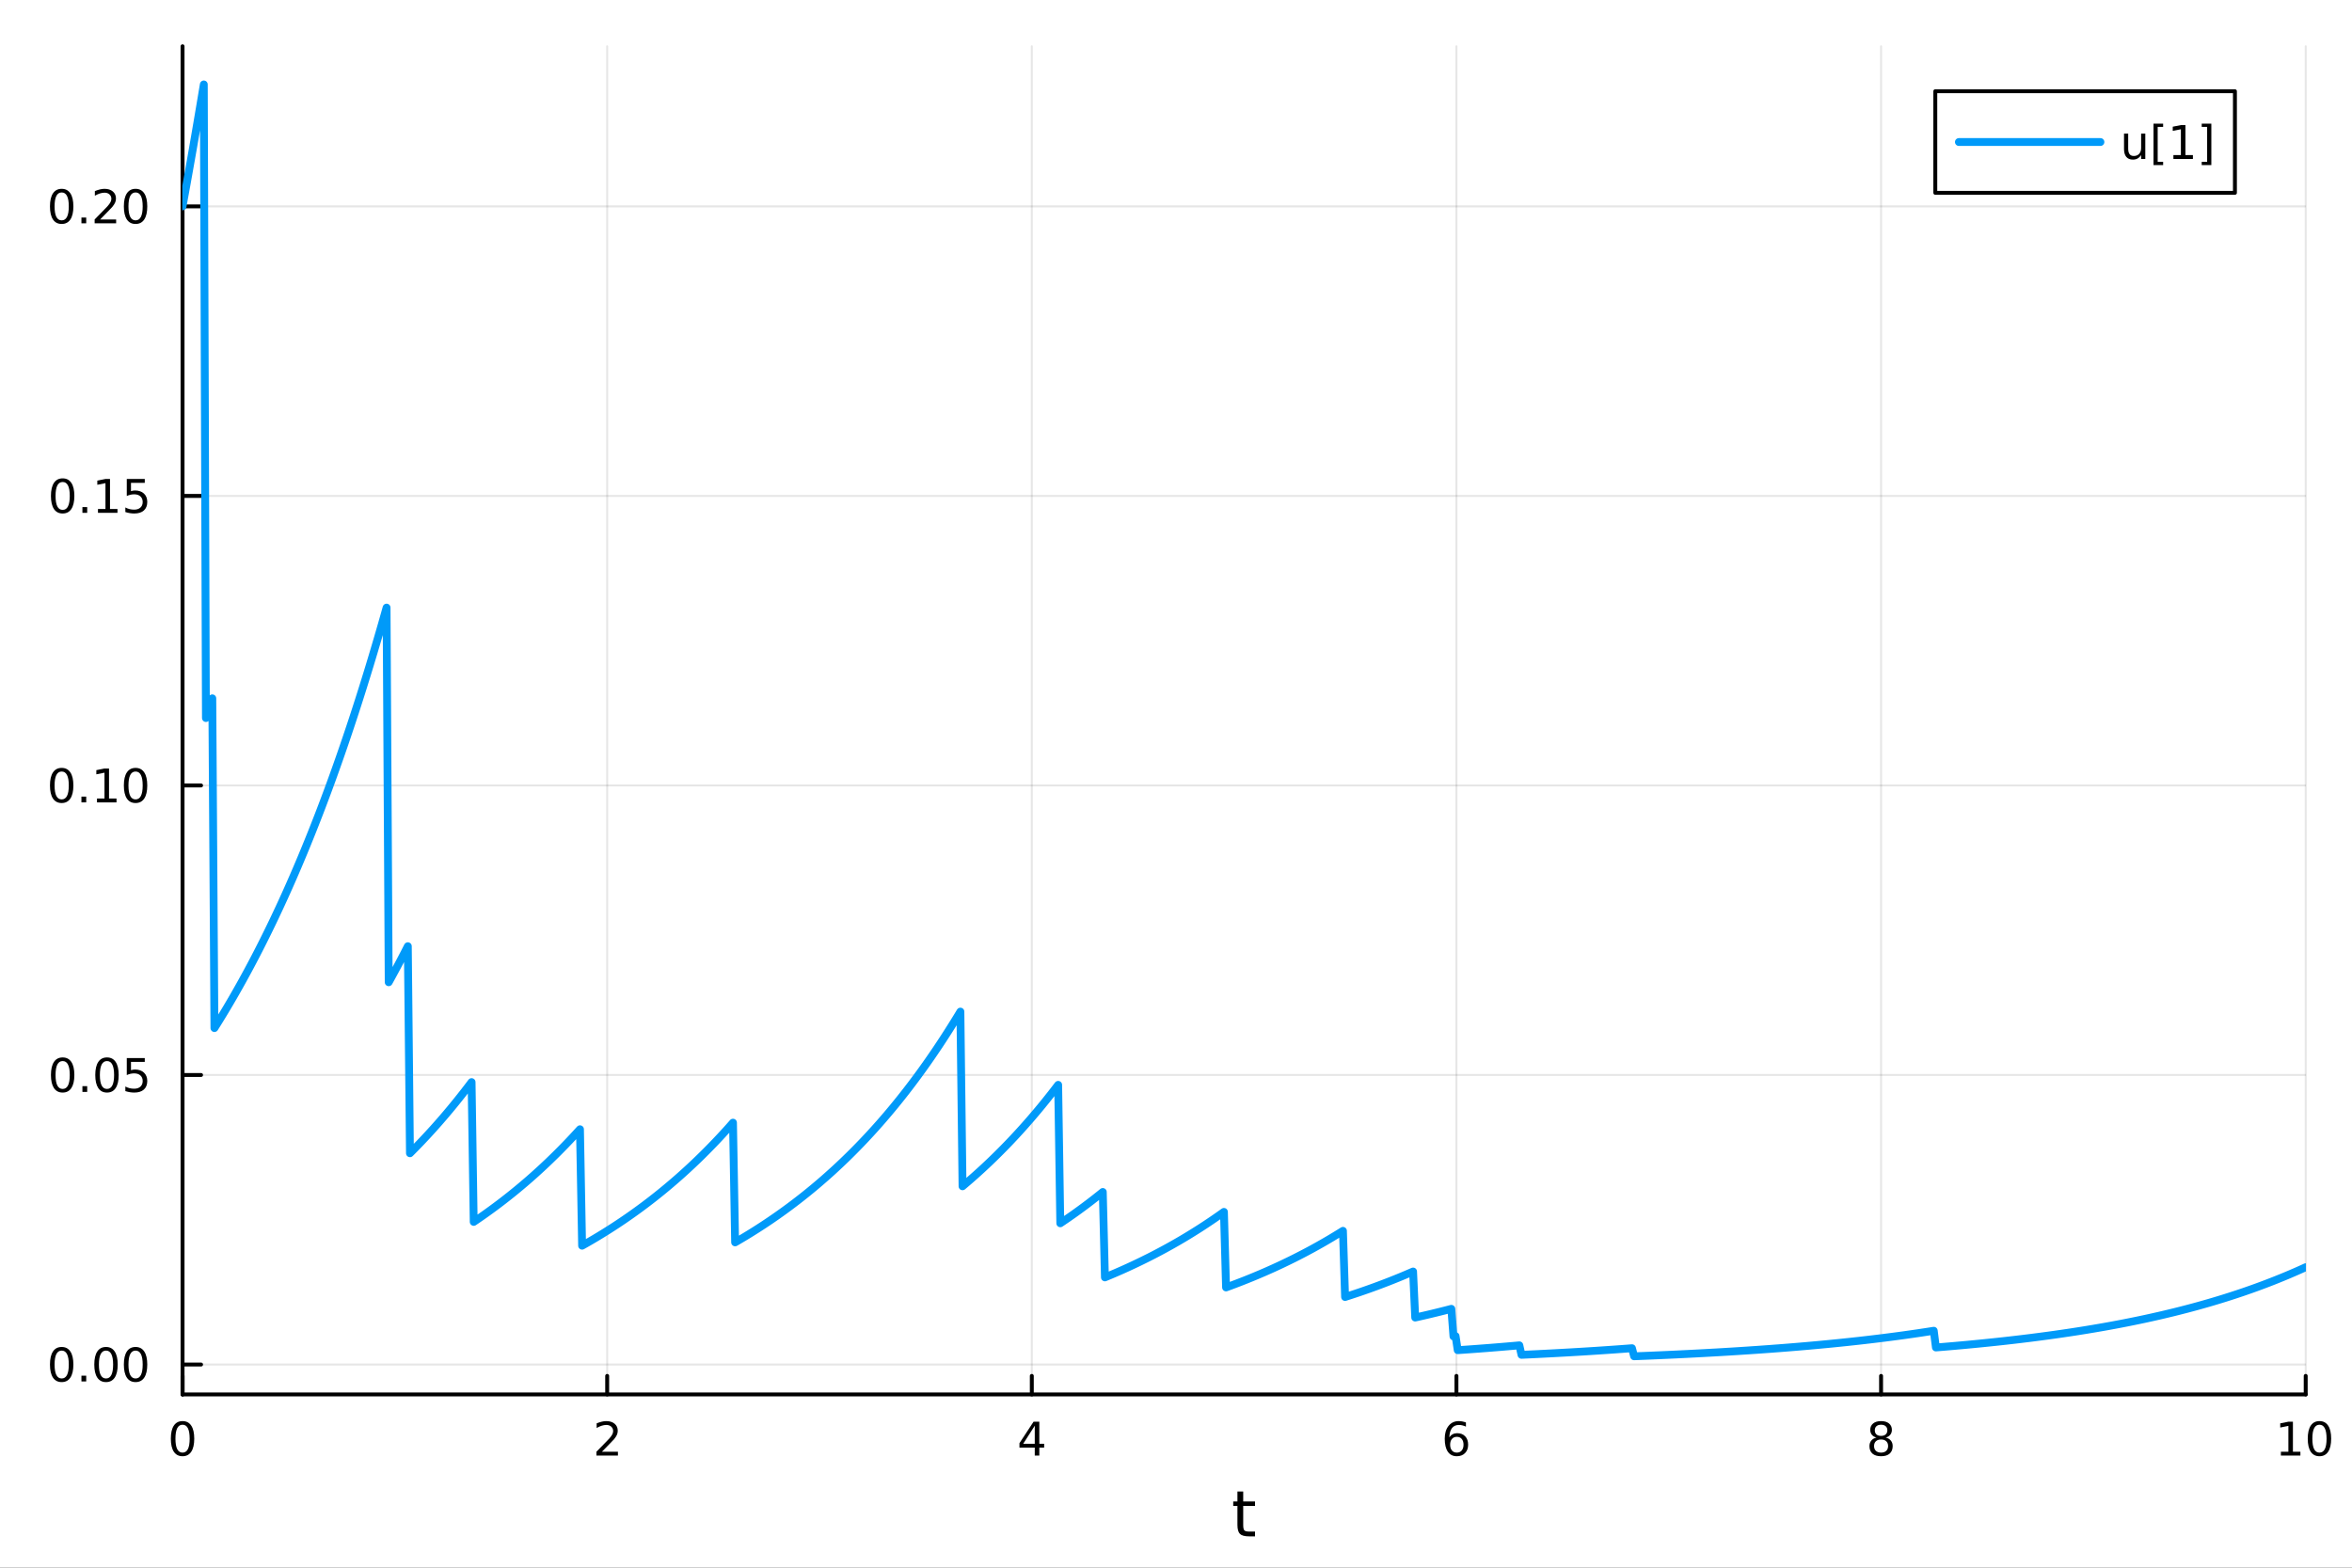 <?xml version="1.0" encoding="utf-8"?>
<svg xmlns="http://www.w3.org/2000/svg" xmlns:xlink="http://www.w3.org/1999/xlink" width="600" height="400" viewBox="0 0 2400 1600">
<rect x="0" y="0" width="2400" height="1600" fill="#333333" stroke="none"/>
<defs>
  <clipPath id="clip230">
    <rect x="0" y="0" width="2400" height="1600"/>
  </clipPath>
</defs>
<path clip-path="url(#clip230)" d="M0 1600 L2400 1600 L2400 0 L0 0  Z" fill="#ffffff" fill-rule="evenodd" fill-opacity="1"/>
<defs>
  <clipPath id="clip231">
    <rect x="480" y="0" width="1681" height="1600"/>
  </clipPath>
</defs>
<path clip-path="url(#clip230)" d="M186.274 1423.18 L2352.76 1423.18 L2352.76 47.244 L186.274 47.244  Z" fill="#ffffff" fill-rule="evenodd" fill-opacity="1"/>
<defs>
  <clipPath id="clip232">
    <rect x="186" y="47" width="2167" height="1377"/>
  </clipPath>
</defs>
<polyline clip-path="url(#clip232)" style="stroke:#000000; stroke-linecap:round; stroke-linejoin:round; stroke-width:2; stroke-opacity:0.1; fill:none" points="186.274,1423.18 186.274,47.244 "/>
<polyline clip-path="url(#clip232)" style="stroke:#000000; stroke-linecap:round; stroke-linejoin:round; stroke-width:2; stroke-opacity:0.1; fill:none" points="619.57,1423.18 619.57,47.244 "/>
<polyline clip-path="url(#clip232)" style="stroke:#000000; stroke-linecap:round; stroke-linejoin:round; stroke-width:2; stroke-opacity:0.1; fill:none" points="1052.87,1423.18 1052.87,47.244 "/>
<polyline clip-path="url(#clip232)" style="stroke:#000000; stroke-linecap:round; stroke-linejoin:round; stroke-width:2; stroke-opacity:0.1; fill:none" points="1486.16,1423.18 1486.16,47.244 "/>
<polyline clip-path="url(#clip232)" style="stroke:#000000; stroke-linecap:round; stroke-linejoin:round; stroke-width:2; stroke-opacity:0.1; fill:none" points="1919.46,1423.18 1919.46,47.244 "/>
<polyline clip-path="url(#clip232)" style="stroke:#000000; stroke-linecap:round; stroke-linejoin:round; stroke-width:2; stroke-opacity:0.1; fill:none" points="2352.76,1423.18 2352.76,47.244 "/>
<polyline clip-path="url(#clip230)" style="stroke:#000000; stroke-linecap:round; stroke-linejoin:round; stroke-width:4; stroke-opacity:1; fill:none" points="186.274,1423.18 2352.76,1423.18 "/>
<polyline clip-path="url(#clip230)" style="stroke:#000000; stroke-linecap:round; stroke-linejoin:round; stroke-width:4; stroke-opacity:1; fill:none" points="186.274,1423.18 186.274,1404.28 "/>
<polyline clip-path="url(#clip230)" style="stroke:#000000; stroke-linecap:round; stroke-linejoin:round; stroke-width:4; stroke-opacity:1; fill:none" points="619.57,1423.18 619.57,1404.28 "/>
<polyline clip-path="url(#clip230)" style="stroke:#000000; stroke-linecap:round; stroke-linejoin:round; stroke-width:4; stroke-opacity:1; fill:none" points="1052.87,1423.18 1052.87,1404.28 "/>
<polyline clip-path="url(#clip230)" style="stroke:#000000; stroke-linecap:round; stroke-linejoin:round; stroke-width:4; stroke-opacity:1; fill:none" points="1486.16,1423.18 1486.16,1404.28 "/>
<polyline clip-path="url(#clip230)" style="stroke:#000000; stroke-linecap:round; stroke-linejoin:round; stroke-width:4; stroke-opacity:1; fill:none" points="1919.46,1423.18 1919.46,1404.28 "/>
<polyline clip-path="url(#clip230)" style="stroke:#000000; stroke-linecap:round; stroke-linejoin:round; stroke-width:4; stroke-opacity:1; fill:none" points="2352.76,1423.18 2352.76,1404.28 "/>
<path clip-path="url(#clip230)" d="M186.274 1454.1 Q182.663 1454.1 180.834 1457.66 Q179.029 1461.2 179.029 1468.33 Q179.029 1475.44 180.834 1479.01 Q182.663 1482.55 186.274 1482.55 Q189.908 1482.55 191.714 1479.01 Q193.542 1475.44 193.542 1468.33 Q193.542 1461.2 191.714 1457.66 Q189.908 1454.1 186.274 1454.1 M186.274 1450.39 Q192.084 1450.39 195.14 1455 Q198.218 1459.58 198.218 1468.33 Q198.218 1477.06 195.14 1481.67 Q192.084 1486.25 186.274 1486.25 Q180.464 1486.25 177.385 1481.67 Q174.33 1477.06 174.33 1468.33 Q174.33 1459.58 177.385 1455 Q180.464 1450.39 186.274 1450.39 Z" fill="#000000" fill-rule="nonzero" fill-opacity="1" /><path clip-path="url(#clip230)" d="M614.223 1481.64 L630.543 1481.64 L630.543 1485.58 L608.598 1485.58 L608.598 1481.64 Q611.26 1478.89 615.844 1474.26 Q620.45 1469.61 621.631 1468.27 Q623.876 1465.74 624.756 1464.01 Q625.658 1462.25 625.658 1460.56 Q625.658 1457.8 623.714 1456.07 Q621.793 1454.33 618.691 1454.33 Q616.492 1454.33 614.038 1455.09 Q611.607 1455.86 608.83 1457.41 L608.83 1452.69 Q611.654 1451.55 614.107 1450.97 Q616.561 1450.39 618.598 1450.39 Q623.969 1450.39 627.163 1453.08 Q630.357 1455.77 630.357 1460.26 Q630.357 1462.39 629.547 1464.31 Q628.76 1466.2 626.654 1468.8 Q626.075 1469.47 622.973 1472.69 Q619.871 1475.88 614.223 1481.64 Z" fill="#000000" fill-rule="nonzero" fill-opacity="1" /><path clip-path="url(#clip230)" d="M1055.88 1455.09 L1044.07 1473.54 L1055.88 1473.54 L1055.88 1455.09 M1054.65 1451.02 L1060.53 1451.02 L1060.53 1473.54 L1065.46 1473.54 L1065.46 1477.43 L1060.53 1477.43 L1060.53 1485.58 L1055.88 1485.58 L1055.88 1477.43 L1040.27 1477.43 L1040.27 1472.92 L1054.65 1451.02 Z" fill="#000000" fill-rule="nonzero" fill-opacity="1" /><path clip-path="url(#clip230)" d="M1486.57 1466.44 Q1483.42 1466.44 1481.57 1468.59 Q1479.74 1470.74 1479.74 1474.49 Q1479.74 1478.22 1481.57 1480.39 Q1483.42 1482.55 1486.57 1482.55 Q1489.72 1482.55 1491.55 1480.39 Q1493.4 1478.22 1493.4 1474.49 Q1493.4 1470.74 1491.55 1468.59 Q1489.72 1466.44 1486.57 1466.44 M1495.85 1451.78 L1495.85 1456.04 Q1494.09 1455.21 1492.29 1454.77 Q1490.5 1454.33 1488.74 1454.33 Q1484.11 1454.33 1481.66 1457.45 Q1479.23 1460.58 1478.88 1466.9 Q1480.25 1464.89 1482.31 1463.82 Q1484.37 1462.73 1486.85 1462.73 Q1492.05 1462.73 1495.06 1465.9 Q1498.1 1469.05 1498.1 1474.49 Q1498.1 1479.82 1494.95 1483.03 Q1491.8 1486.25 1486.57 1486.25 Q1480.57 1486.25 1477.4 1481.67 Q1474.23 1477.06 1474.23 1468.33 Q1474.23 1460.14 1478.12 1455.28 Q1482.01 1450.39 1488.56 1450.39 Q1490.32 1450.39 1492.1 1450.74 Q1493.91 1451.09 1495.85 1451.78 Z" fill="#000000" fill-rule="nonzero" fill-opacity="1" /><path clip-path="url(#clip230)" d="M1919.46 1469.17 Q1916.13 1469.17 1914.2 1470.95 Q1912.31 1472.73 1912.31 1475.86 Q1912.31 1478.98 1914.2 1480.77 Q1916.13 1482.55 1919.46 1482.55 Q1922.79 1482.55 1924.71 1480.77 Q1926.64 1478.96 1926.64 1475.86 Q1926.64 1472.73 1924.71 1470.95 Q1922.82 1469.17 1919.46 1469.17 M1914.78 1467.18 Q1911.77 1466.44 1910.08 1464.38 Q1908.42 1462.32 1908.42 1459.35 Q1908.42 1455.21 1911.36 1452.8 Q1914.32 1450.39 1919.46 1450.39 Q1924.62 1450.39 1927.56 1452.8 Q1930.5 1455.21 1930.5 1459.35 Q1930.5 1462.32 1928.81 1464.38 Q1927.14 1466.44 1924.16 1467.18 Q1927.54 1467.96 1929.41 1470.26 Q1931.31 1472.55 1931.31 1475.86 Q1931.31 1480.88 1928.23 1483.57 Q1925.18 1486.25 1919.46 1486.25 Q1913.74 1486.25 1910.66 1483.57 Q1907.61 1480.88 1907.61 1475.86 Q1907.61 1472.55 1909.51 1470.26 Q1911.4 1467.96 1914.78 1467.18 M1913.07 1459.79 Q1913.07 1462.48 1914.74 1463.98 Q1916.43 1465.49 1919.46 1465.49 Q1922.47 1465.49 1924.16 1463.98 Q1925.87 1462.48 1925.87 1459.79 Q1925.87 1457.11 1924.16 1455.6 Q1922.47 1454.1 1919.46 1454.1 Q1916.43 1454.1 1914.74 1455.6 Q1913.07 1457.11 1913.07 1459.79 Z" fill="#000000" fill-rule="nonzero" fill-opacity="1" /><path clip-path="url(#clip230)" d="M2327.44 1481.64 L2335.08 1481.64 L2335.08 1455.28 L2326.77 1456.95 L2326.77 1452.69 L2335.04 1451.02 L2339.71 1451.02 L2339.71 1481.64 L2347.35 1481.64 L2347.35 1485.58 L2327.44 1485.58 L2327.44 1481.64 Z" fill="#000000" fill-rule="nonzero" fill-opacity="1" /><path clip-path="url(#clip230)" d="M2366.8 1454.1 Q2363.18 1454.1 2361.36 1457.66 Q2359.55 1461.2 2359.55 1468.33 Q2359.55 1475.44 2361.36 1479.01 Q2363.18 1482.55 2366.8 1482.55 Q2370.43 1482.55 2372.23 1479.01 Q2374.06 1475.44 2374.06 1468.33 Q2374.06 1461.2 2372.23 1457.66 Q2370.43 1454.1 2366.8 1454.1 M2366.8 1450.39 Q2372.61 1450.39 2375.66 1455 Q2378.74 1459.58 2378.74 1468.33 Q2378.74 1477.06 2375.66 1481.67 Q2372.61 1486.25 2366.8 1486.25 Q2360.99 1486.25 2357.91 1481.67 Q2354.85 1477.06 2354.85 1468.33 Q2354.85 1459.58 2357.91 1455 Q2360.99 1450.39 2366.8 1450.39 Z" fill="#000000" fill-rule="nonzero" fill-opacity="1" /><path clip-path="url(#clip230)" d="M1268.58 1522.27 L1268.58 1532.4 L1280.64 1532.4 L1280.64 1536.95 L1268.58 1536.95 L1268.58 1556.3 Q1268.58 1560.66 1269.75 1561.9 Q1270.96 1563.14 1274.62 1563.14 L1280.64 1563.14 L1280.64 1568.04 L1274.62 1568.04 Q1267.84 1568.04 1265.27 1565.53 Q1262.69 1562.98 1262.69 1556.3 L1262.69 1536.95 L1258.39 1536.95 L1258.39 1532.4 L1262.69 1532.4 L1262.69 1522.27 L1268.58 1522.27 Z" fill="#000000" fill-rule="nonzero" fill-opacity="1" /><polyline clip-path="url(#clip232)" style="stroke:#000000; stroke-linecap:round; stroke-linejoin:round; stroke-width:2; stroke-opacity:0.1; fill:none" points="186.274,1392.64 2352.76,1392.64 "/>
<polyline clip-path="url(#clip232)" style="stroke:#000000; stroke-linecap:round; stroke-linejoin:round; stroke-width:2; stroke-opacity:0.1; fill:none" points="186.274,1097.14 2352.76,1097.14 "/>
<polyline clip-path="url(#clip232)" style="stroke:#000000; stroke-linecap:round; stroke-linejoin:round; stroke-width:2; stroke-opacity:0.1; fill:none" points="186.274,801.634 2352.76,801.634 "/>
<polyline clip-path="url(#clip232)" style="stroke:#000000; stroke-linecap:round; stroke-linejoin:round; stroke-width:2; stroke-opacity:0.1; fill:none" points="186.274,506.132 2352.76,506.132 "/>
<polyline clip-path="url(#clip232)" style="stroke:#000000; stroke-linecap:round; stroke-linejoin:round; stroke-width:2; stroke-opacity:0.1; fill:none" points="186.274,210.629 2352.76,210.629 "/>
<polyline clip-path="url(#clip230)" style="stroke:#000000; stroke-linecap:round; stroke-linejoin:round; stroke-width:4; stroke-opacity:1; fill:none" points="186.274,1423.18 186.274,47.244 "/>
<polyline clip-path="url(#clip230)" style="stroke:#000000; stroke-linecap:round; stroke-linejoin:round; stroke-width:4; stroke-opacity:1; fill:none" points="186.274,1392.64 205.172,1392.64 "/>
<polyline clip-path="url(#clip230)" style="stroke:#000000; stroke-linecap:round; stroke-linejoin:round; stroke-width:4; stroke-opacity:1; fill:none" points="186.274,1097.14 205.172,1097.14 "/>
<polyline clip-path="url(#clip230)" style="stroke:#000000; stroke-linecap:round; stroke-linejoin:round; stroke-width:4; stroke-opacity:1; fill:none" points="186.274,801.634 205.172,801.634 "/>
<polyline clip-path="url(#clip230)" style="stroke:#000000; stroke-linecap:round; stroke-linejoin:round; stroke-width:4; stroke-opacity:1; fill:none" points="186.274,506.132 205.172,506.132 "/>
<polyline clip-path="url(#clip230)" style="stroke:#000000; stroke-linecap:round; stroke-linejoin:round; stroke-width:4; stroke-opacity:1; fill:none" points="186.274,210.629 205.172,210.629 "/>
<path clip-path="url(#clip230)" d="M62.937 1378.44 Q59.325 1378.44 57.497 1382 Q55.691 1385.54 55.691 1392.67 Q55.691 1399.78 57.497 1403.34 Q59.325 1406.89 62.937 1406.89 Q66.571 1406.89 68.376 1403.34 Q70.205 1399.78 70.205 1392.67 Q70.205 1385.54 68.376 1382 Q66.571 1378.44 62.937 1378.44 M62.937 1374.73 Q68.747 1374.73 71.802 1379.34 Q74.881 1383.92 74.881 1392.67 Q74.881 1401.4 71.802 1406.01 Q68.747 1410.59 62.937 1410.59 Q57.126 1410.59 54.048 1406.01 Q50.992 1401.4 50.992 1392.67 Q50.992 1383.92 54.048 1379.34 Q57.126 1374.73 62.937 1374.73 Z" fill="#000000" fill-rule="nonzero" fill-opacity="1" /><path clip-path="url(#clip230)" d="M83.098 1404.04 L87.983 1404.04 L87.983 1409.92 L83.098 1409.92 L83.098 1404.04 Z" fill="#000000" fill-rule="nonzero" fill-opacity="1" /><path clip-path="url(#clip230)" d="M108.168 1378.44 Q104.557 1378.44 102.728 1382 Q100.922 1385.54 100.922 1392.67 Q100.922 1399.78 102.728 1403.34 Q104.557 1406.89 108.168 1406.89 Q111.802 1406.89 113.608 1403.34 Q115.436 1399.78 115.436 1392.67 Q115.436 1385.54 113.608 1382 Q111.802 1378.44 108.168 1378.44 M108.168 1374.73 Q113.978 1374.73 117.033 1379.34 Q120.112 1383.92 120.112 1392.67 Q120.112 1401.4 117.033 1406.01 Q113.978 1410.59 108.168 1410.59 Q102.358 1410.59 99.279 1406.01 Q96.223 1401.4 96.223 1392.67 Q96.223 1383.92 99.279 1379.34 Q102.358 1374.73 108.168 1374.73 Z" fill="#000000" fill-rule="nonzero" fill-opacity="1" /><path clip-path="url(#clip230)" d="M138.33 1378.44 Q134.719 1378.44 132.89 1382 Q131.084 1385.54 131.084 1392.67 Q131.084 1399.78 132.89 1403.34 Q134.719 1406.89 138.33 1406.89 Q141.964 1406.89 143.769 1403.34 Q145.598 1399.78 145.598 1392.67 Q145.598 1385.54 143.769 1382 Q141.964 1378.44 138.33 1378.44 M138.33 1374.73 Q144.14 1374.73 147.195 1379.34 Q150.274 1383.92 150.274 1392.67 Q150.274 1401.4 147.195 1406.01 Q144.14 1410.59 138.33 1410.59 Q132.519 1410.59 129.441 1406.01 Q126.385 1401.4 126.385 1392.67 Q126.385 1383.92 129.441 1379.34 Q132.519 1374.73 138.33 1374.73 Z" fill="#000000" fill-rule="nonzero" fill-opacity="1" /><path clip-path="url(#clip230)" d="M63.932 1082.94 Q60.321 1082.94 58.492 1086.5 Q56.687 1090.04 56.687 1097.17 Q56.687 1104.28 58.492 1107.84 Q60.321 1111.38 63.932 1111.38 Q67.566 1111.38 69.372 1107.84 Q71.2 1104.28 71.2 1097.17 Q71.2 1090.04 69.372 1086.5 Q67.566 1082.94 63.932 1082.94 M63.932 1079.23 Q69.742 1079.23 72.798 1083.84 Q75.876 1088.42 75.876 1097.17 Q75.876 1105.9 72.798 1110.5 Q69.742 1115.09 63.932 1115.09 Q58.122 1115.09 55.043 1110.5 Q51.987 1105.9 51.987 1097.17 Q51.987 1088.42 55.043 1083.84 Q58.122 1079.23 63.932 1079.23 Z" fill="#000000" fill-rule="nonzero" fill-opacity="1" /><path clip-path="url(#clip230)" d="M84.094 1108.54 L88.978 1108.54 L88.978 1114.42 L84.094 1114.42 L84.094 1108.54 Z" fill="#000000" fill-rule="nonzero" fill-opacity="1" /><path clip-path="url(#clip230)" d="M109.163 1082.94 Q105.552 1082.94 103.723 1086.5 Q101.918 1090.04 101.918 1097.17 Q101.918 1104.28 103.723 1107.84 Q105.552 1111.38 109.163 1111.38 Q112.797 1111.38 114.603 1107.84 Q116.432 1104.28 116.432 1097.17 Q116.432 1090.04 114.603 1086.5 Q112.797 1082.94 109.163 1082.94 M109.163 1079.23 Q114.973 1079.23 118.029 1083.84 Q121.107 1088.42 121.107 1097.17 Q121.107 1105.9 118.029 1110.5 Q114.973 1115.09 109.163 1115.09 Q103.353 1115.09 100.274 1110.5 Q97.219 1105.9 97.219 1097.17 Q97.219 1088.42 100.274 1083.84 Q103.353 1079.23 109.163 1079.23 Z" fill="#000000" fill-rule="nonzero" fill-opacity="1" /><path clip-path="url(#clip230)" d="M129.371 1079.86 L147.728 1079.86 L147.728 1083.79 L133.654 1083.79 L133.654 1092.26 Q134.672 1091.92 135.691 1091.75 Q136.709 1091.57 137.728 1091.57 Q143.515 1091.57 146.894 1094.74 Q150.274 1097.91 150.274 1103.33 Q150.274 1108.91 146.802 1112.01 Q143.33 1115.09 137.01 1115.09 Q134.834 1115.09 132.566 1114.72 Q130.32 1114.35 127.913 1113.61 L127.913 1108.91 Q129.996 1110.04 132.219 1110.6 Q134.441 1111.15 136.918 1111.15 Q140.922 1111.15 143.26 1109.05 Q145.598 1106.94 145.598 1103.33 Q145.598 1099.72 143.26 1097.61 Q140.922 1095.5 136.918 1095.5 Q135.043 1095.5 133.168 1095.92 Q131.316 1096.34 129.371 1097.22 L129.371 1079.86 Z" fill="#000000" fill-rule="nonzero" fill-opacity="1" /><path clip-path="url(#clip230)" d="M62.937 787.433 Q59.325 787.433 57.497 790.998 Q55.691 794.539 55.691 801.669 Q55.691 808.775 57.497 812.34 Q59.325 815.882 62.937 815.882 Q66.571 815.882 68.376 812.34 Q70.205 808.775 70.205 801.669 Q70.205 794.539 68.376 790.998 Q66.571 787.433 62.937 787.433 M62.937 783.729 Q68.747 783.729 71.802 788.336 Q74.881 792.919 74.881 801.669 Q74.881 810.396 71.802 815.002 Q68.747 819.585 62.937 819.585 Q57.126 819.585 54.048 815.002 Q50.992 810.396 50.992 801.669 Q50.992 792.919 54.048 788.336 Q57.126 783.729 62.937 783.729 Z" fill="#000000" fill-rule="nonzero" fill-opacity="1" /><path clip-path="url(#clip230)" d="M83.098 813.035 L87.983 813.035 L87.983 818.914 L83.098 818.914 L83.098 813.035 Z" fill="#000000" fill-rule="nonzero" fill-opacity="1" /><path clip-path="url(#clip230)" d="M98.978 814.979 L106.617 814.979 L106.617 788.613 L98.307 790.28 L98.307 786.021 L106.571 784.354 L111.246 784.354 L111.246 814.979 L118.885 814.979 L118.885 818.914 L98.978 818.914 L98.978 814.979 Z" fill="#000000" fill-rule="nonzero" fill-opacity="1" /><path clip-path="url(#clip230)" d="M138.33 787.433 Q134.719 787.433 132.89 790.998 Q131.084 794.539 131.084 801.669 Q131.084 808.775 132.89 812.34 Q134.719 815.882 138.33 815.882 Q141.964 815.882 143.769 812.34 Q145.598 808.775 145.598 801.669 Q145.598 794.539 143.769 790.998 Q141.964 787.433 138.33 787.433 M138.33 783.729 Q144.14 783.729 147.195 788.336 Q150.274 792.919 150.274 801.669 Q150.274 810.396 147.195 815.002 Q144.14 819.585 138.33 819.585 Q132.519 819.585 129.441 815.002 Q126.385 810.396 126.385 801.669 Q126.385 792.919 129.441 788.336 Q132.519 783.729 138.33 783.729 Z" fill="#000000" fill-rule="nonzero" fill-opacity="1" /><path clip-path="url(#clip230)" d="M63.932 491.93 Q60.321 491.93 58.492 495.495 Q56.687 499.037 56.687 506.167 Q56.687 513.273 58.492 516.838 Q60.321 520.379 63.932 520.379 Q67.566 520.379 69.372 516.838 Q71.2 513.273 71.2 506.167 Q71.2 499.037 69.372 495.495 Q67.566 491.93 63.932 491.93 M63.932 488.227 Q69.742 488.227 72.798 492.833 Q75.876 497.417 75.876 506.167 Q75.876 514.893 72.798 519.5 Q69.742 524.083 63.932 524.083 Q58.122 524.083 55.043 519.5 Q51.987 514.893 51.987 506.167 Q51.987 497.417 55.043 492.833 Q58.122 488.227 63.932 488.227 Z" fill="#000000" fill-rule="nonzero" fill-opacity="1" /><path clip-path="url(#clip230)" d="M84.094 517.532 L88.978 517.532 L88.978 523.412 L84.094 523.412 L84.094 517.532 Z" fill="#000000" fill-rule="nonzero" fill-opacity="1" /><path clip-path="url(#clip230)" d="M99.973 519.477 L107.612 519.477 L107.612 493.111 L99.302 494.778 L99.302 490.518 L107.566 488.852 L112.242 488.852 L112.242 519.477 L119.881 519.477 L119.881 523.412 L99.973 523.412 L99.973 519.477 Z" fill="#000000" fill-rule="nonzero" fill-opacity="1" /><path clip-path="url(#clip230)" d="M129.371 488.852 L147.728 488.852 L147.728 492.787 L133.654 492.787 L133.654 501.259 Q134.672 500.912 135.691 500.75 Q136.709 500.565 137.728 500.565 Q143.515 500.565 146.894 503.736 Q150.274 506.907 150.274 512.324 Q150.274 517.903 146.802 521.004 Q143.33 524.083 137.01 524.083 Q134.834 524.083 132.566 523.713 Q130.32 523.342 127.913 522.602 L127.913 517.903 Q129.996 519.037 132.219 519.592 Q134.441 520.148 136.918 520.148 Q140.922 520.148 143.26 518.041 Q145.598 515.935 145.598 512.324 Q145.598 508.713 143.26 506.606 Q140.922 504.5 136.918 504.5 Q135.043 504.5 133.168 504.917 Q131.316 505.333 129.371 506.213 L129.371 488.852 Z" fill="#000000" fill-rule="nonzero" fill-opacity="1" /><path clip-path="url(#clip230)" d="M62.937 196.428 Q59.325 196.428 57.497 199.993 Q55.691 203.535 55.691 210.664 Q55.691 217.771 57.497 221.335 Q59.325 224.877 62.937 224.877 Q66.571 224.877 68.376 221.335 Q70.205 217.771 70.205 210.664 Q70.205 203.535 68.376 199.993 Q66.571 196.428 62.937 196.428 M62.937 192.724 Q68.747 192.724 71.802 197.331 Q74.881 201.914 74.881 210.664 Q74.881 219.391 71.802 223.997 Q68.747 228.581 62.937 228.581 Q57.126 228.581 54.048 223.997 Q50.992 219.391 50.992 210.664 Q50.992 201.914 54.048 197.331 Q57.126 192.724 62.937 192.724 Z" fill="#000000" fill-rule="nonzero" fill-opacity="1" /><path clip-path="url(#clip230)" d="M83.098 222.03 L87.983 222.03 L87.983 227.909 L83.098 227.909 L83.098 222.03 Z" fill="#000000" fill-rule="nonzero" fill-opacity="1" /><path clip-path="url(#clip230)" d="M102.196 223.974 L118.515 223.974 L118.515 227.909 L96.571 227.909 L96.571 223.974 Q99.233 221.22 103.816 216.59 Q108.422 211.937 109.603 210.595 Q111.848 208.072 112.728 206.335 Q113.631 204.576 113.631 202.886 Q113.631 200.132 111.686 198.396 Q109.765 196.66 106.663 196.66 Q104.464 196.66 102.01 197.424 Q99.58 198.187 96.802 199.738 L96.802 195.016 Q99.626 193.882 102.08 193.303 Q104.534 192.724 106.571 192.724 Q111.941 192.724 115.135 195.41 Q118.33 198.095 118.33 202.586 Q118.33 204.715 117.52 206.636 Q116.733 208.535 114.626 211.127 Q114.047 211.798 110.946 215.016 Q107.844 218.21 102.196 223.974 Z" fill="#000000" fill-rule="nonzero" fill-opacity="1" /><path clip-path="url(#clip230)" d="M138.33 196.428 Q134.719 196.428 132.89 199.993 Q131.084 203.535 131.084 210.664 Q131.084 217.771 132.89 221.335 Q134.719 224.877 138.33 224.877 Q141.964 224.877 143.769 221.335 Q145.598 217.771 145.598 210.664 Q145.598 203.535 143.769 199.993 Q141.964 196.428 138.33 196.428 M138.33 192.724 Q144.14 192.724 147.195 197.331 Q150.274 201.914 150.274 210.664 Q150.274 219.391 147.195 223.997 Q144.14 228.581 138.33 228.581 Q132.519 228.581 129.441 223.997 Q126.385 219.391 126.385 210.664 Q126.385 201.914 129.441 197.331 Q132.519 192.724 138.33 192.724 Z" fill="#000000" fill-rule="nonzero" fill-opacity="1" /><polyline clip-path="url(#clip232)" style="stroke:#009af9; stroke-linecap:round; stroke-linejoin:round; stroke-width:8; stroke-opacity:1; fill:none" points="186.274,210.629 188.443,198.738 190.611,186.727 192.78,174.595 194.949,162.341 197.117,149.964 199.286,137.463 201.455,124.835 203.623,112.081 205.792,99.198 207.961,86.186 210.129,732.841 212.298,726.203 214.466,719.498 216.635,712.726 218.804,1049.26 220.972,1045.81 223.141,1042.32 225.31,1038.79 227.478,1035.23 229.647,1031.64 231.816,1028.01 233.984,1024.34 236.153,1020.63 238.322,1016.89 240.49,1013.11 242.659,1009.29 244.828,1005.44 246.996,1001.54 249.165,997.607 251.334,993.633 253.502,989.619 255.671,985.564 257.839,981.469 260.008,977.332 262.177,973.154 264.345,968.934 266.514,964.671 268.683,960.366 270.851,956.017 273.02,951.625 275.189,947.188 277.357,942.706 279.526,938.18 281.695,933.608 283.863,928.99 286.032,924.326 288.201,919.614 290.369,914.856 292.538,910.049 294.707,905.194 296.875,900.29 299.044,895.337 301.212,890.334 303.381,885.281 305.55,880.177 307.718,875.021 309.887,869.814 312.056,864.554 314.224,859.241 316.393,853.875 318.562,848.455 320.73,842.98 322.899,837.451 325.068,831.865 327.236,826.224 329.405,820.525 331.574,814.77 333.742,808.956 335.911,803.084 338.08,797.153 340.248,791.162 342.417,785.111 344.585,778.999 346.754,772.826 348.923,766.59 351.091,760.292 353.26,753.931 355.429,747.505 357.597,741.015 359.766,734.46 361.935,727.838 364.103,721.15 366.272,714.395 368.441,707.571 370.609,700.679 372.778,693.718 374.947,686.687 377.115,679.585 379.284,672.411 381.453,665.165 383.621,657.847 385.79,650.455 387.959,642.988 390.127,635.446 392.296,627.829 394.464,620.134 396.633,1002.5 398.802,998.576 400.97,994.612 403.139,990.607 405.308,986.563 407.476,982.478 409.645,978.351 411.814,974.183 413.982,969.974 416.151,965.721 418.32,1177.03 420.488,1174.86 422.657,1172.67 424.826,1170.46 426.994,1168.22 429.163,1165.97 431.332,1163.69 433.5,1161.38 435.669,1159.06 437.837,1156.71 440.006,1154.33 442.175,1151.94 444.343,1149.51 446.512,1147.07 448.681,1144.6 450.849,1142.1 453.018,1139.58 455.187,1137.04 457.355,1134.46 459.524,1131.87 461.693,1129.24 463.861,1126.59 466.03,1123.92 468.199,1121.21 470.367,1118.48 472.536,1115.73 474.705,1112.94 476.873,1110.13 479.042,1107.28 481.21,1104.41 483.379,1247.08 485.548,1245.61 487.716,1244.13 489.885,1242.64 492.054,1241.13 494.222,1239.61 496.391,1238.07 498.56,1236.51 500.728,1234.94 502.897,1233.35 505.066,1231.75 507.234,1230.13 509.403,1228.5 511.572,1226.85 513.74,1225.18 515.909,1223.49 518.078,1221.79 520.246,1220.07 522.415,1218.34 524.583,1216.58 526.752,1214.81 528.921,1213.02 531.089,1211.22 533.258,1209.39 535.427,1207.55 537.595,1205.69 539.764,1203.81 541.933,1201.91 544.101,1199.99 546.27,1198.05 548.439,1196.09 550.607,1194.11 552.776,1192.12 554.945,1190.1 557.113,1188.06 559.282,1186 561.451,1183.92 563.619,1181.82 565.788,1179.7 567.956,1177.56 570.125,1175.4 572.294,1173.21 574.462,1171 576.631,1168.78 578.8,1166.52 580.968,1164.25 583.137,1161.95 585.306,1159.63 587.474,1157.29 589.643,1154.92 591.812,1152.53 593.98,1271.37 596.149,1270.15 598.318,1268.92 600.486,1267.68 602.655,1266.42 604.824,1265.15 606.992,1263.87 609.161,1262.57 611.33,1261.26 613.498,1259.94 615.667,1258.61 617.835,1257.26 620.004,1255.9 622.173,1254.52 624.341,1253.13 626.51,1251.73 628.679,1250.31 630.847,1248.88 633.016,1247.43 635.185,1245.97 637.353,1244.5 639.522,1243.01 641.691,1241.5 643.859,1239.98 646.028,1238.45 648.197,1236.89 650.365,1235.33 652.534,1233.74 654.703,1232.15 656.871,1230.53 659.04,1228.9 661.208,1227.25 663.377,1225.59 665.546,1223.91 667.714,1222.21 669.883,1220.5 672.052,1218.76 674.22,1217.02 676.389,1215.25 678.558,1213.46 680.726,1211.66 682.895,1209.84 685.064,1208 687.232,1206.14 689.401,1204.27 691.57,1202.37 693.738,1200.46 695.907,1198.53 698.076,1196.57 700.244,1194.6 702.413,1192.61 704.581,1190.6 706.75,1188.56 708.919,1186.51 711.087,1184.44 713.256,1182.34 715.425,1180.23 717.593,1178.09 719.762,1175.93 721.931,1173.75 724.099,1171.55 726.268,1169.32 728.437,1167.08 730.605,1164.81 732.774,1162.52 734.943,1160.2 737.111,1157.86 739.28,1155.5 741.449,1153.12 743.617,1150.71 745.786,1148.27 747.954,1145.81 750.123,1267.98 752.292,1266.73 754.46,1265.46 756.629,1264.18 758.798,1262.89 760.966,1261.59 763.135,1260.27 765.304,1258.94 767.472,1257.59 769.641,1256.23 771.81,1254.86 773.978,1253.47 776.147,1252.07 778.316,1250.66 780.484,1249.23 782.653,1247.79 784.822,1246.33 786.99,1244.86 789.159,1243.37 791.328,1241.87 793.496,1240.36 795.665,1238.82 797.833,1237.28 800.002,1235.71 802.171,1234.13 804.339,1232.54 806.508,1230.93 808.677,1229.3 810.845,1227.66 813.014,1226 815.183,1224.32 817.351,1222.63 819.52,1220.92 821.689,1219.19 823.857,1217.45 826.026,1215.68 828.195,1213.9 830.363,1212.11 832.532,1210.29 834.701,1208.46 836.869,1206.6 839.038,1204.73 841.206,1202.84 843.375,1200.93 845.544,1199 847.712,1197.05 849.881,1195.09 852.05,1193.1 854.218,1191.09 856.387,1189.06 858.556,1187.02 860.724,1184.95 862.893,1182.86 865.062,1180.75 867.23,1178.62 869.399,1176.46 871.568,1174.29 873.736,1172.09 875.905,1169.87 878.074,1167.63 880.242,1165.37 882.411,1163.08 884.579,1160.77 886.748,1158.44 888.917,1156.08 891.085,1153.7 893.254,1151.3 895.423,1148.87 897.591,1146.42 899.76,1143.94 901.929,1141.44 904.097,1138.91 906.266,1136.36 908.435,1133.78 910.603,1131.18 912.772,1128.55 914.941,1125.89 917.109,1123.21 919.278,1120.5 921.447,1117.76 923.615,1115 925.784,1112.2 927.952,1109.38 930.121,1106.53 932.29,1103.65 934.458,1100.75 936.627,1097.81 938.796,1094.84 940.964,1091.85 943.133,1088.82 945.302,1085.76 947.47,1082.68 949.639,1079.56 951.808,1076.41 953.976,1073.23 956.145,1070.01 958.314,1066.77 960.482,1063.49 962.651,1060.18 964.82,1056.83 966.988,1053.45 969.157,1050.04 971.326,1046.6 973.494,1043.11 975.663,1039.6 977.831,1036.05 980,1032.46 982.169,1210.74 984.337,1208.91 986.506,1207.06 988.675,1205.19 990.843,1203.31 993.012,1201.4 995.181,1199.48 997.349,1197.53 999.518,1195.57 1001.69,1193.59 1003.86,1191.59 1006.02,1189.56 1008.19,1187.52 1010.36,1185.46 1012.53,1183.37 1014.7,1181.27 1016.87,1179.14 1019.04,1176.99 1021.2,1174.82 1023.37,1172.63 1025.54,1170.42 1027.71,1168.18 1029.88,1165.93 1032.05,1163.64 1034.22,1161.34 1036.39,1159.01 1038.55,1156.66 1040.72,1154.29 1042.89,1151.89 1045.06,1149.47 1047.23,1147.02 1049.4,1144.55 1051.57,1142.06 1053.73,1139.54 1055.9,1136.99 1058.07,1134.42 1060.24,1131.82 1062.41,1129.2 1064.58,1126.55 1066.75,1123.87 1068.91,1121.16 1071.08,1118.43 1073.25,1115.68 1075.42,1112.89 1077.59,1110.07 1079.76,1107.23 1081.93,1248.5 1084.1,1247.05 1086.26,1245.58 1088.43,1244.11 1090.6,1242.61 1092.77,1241.1 1094.94,1239.58 1097.11,1238.04 1099.28,1236.48 1101.44,1234.91 1103.61,1233.32 1105.78,1231.72 1107.95,1230.1 1110.12,1228.47 1112.29,1226.82 1114.46,1225.15 1116.63,1223.46 1118.79,1221.76 1120.96,1220.04 1123.13,1218.31 1125.3,1216.55 1127.47,1303.71 1129.64,1302.81 1131.81,1301.91 1133.97,1301 1136.14,1300.08 1138.31,1299.15 1140.48,1298.2 1142.65,1297.25 1144.82,1296.3 1146.99,1295.33 1149.15,1294.35 1151.32,1293.36 1153.49,1292.36 1155.66,1291.35 1157.83,1290.33 1160,1289.3 1162.17,1288.26 1164.34,1287.21 1166.5,1286.15 1168.67,1285.08 1170.84,1284 1173.01,1282.91 1175.18,1281.8 1177.35,1280.69 1179.52,1279.56 1181.68,1278.42 1183.85,1277.27 1186.02,1276.11 1188.19,1274.94 1190.36,1273.76 1192.53,1272.56 1194.7,1271.35 1196.87,1270.13 1199.03,1268.9 1201.2,1267.66 1203.37,1266.4 1205.54,1265.13 1207.71,1263.85 1209.88,1262.55 1212.05,1261.24 1214.21,1259.92 1216.38,1258.58 1218.55,1257.23 1220.72,1255.87 1222.89,1254.5 1225.06,1253.11 1227.23,1251.7 1229.39,1250.29 1231.56,1248.85 1233.73,1247.41 1235.9,1245.95 1238.07,1244.47 1240.24,1242.98 1242.41,1241.47 1244.58,1239.95 1246.74,1238.42 1248.91,1236.87 1251.08,1313.97 1253.25,1313.18 1255.42,1312.38 1257.59,1311.57 1259.76,1310.75 1261.92,1309.93 1264.09,1309.1 1266.26,1308.26 1268.43,1307.41 1270.6,1306.55 1272.77,1305.69 1274.94,1304.81 1277.11,1303.93 1279.27,1303.04 1281.44,1302.13 1283.61,1301.22 1285.78,1300.3 1287.95,1299.37 1290.12,1298.44 1292.29,1297.49 1294.45,1296.53 1296.62,1295.56 1298.79,1294.59 1300.96,1293.6 1303.13,1292.61 1305.3,1291.6 1307.47,1290.58 1309.63,1289.56 1311.8,1288.52 1313.97,1287.47 1316.14,1286.41 1318.31,1285.34 1320.48,1284.27 1322.65,1283.17 1324.82,1282.07 1326.98,1280.96 1329.15,1279.84 1331.32,1278.7 1333.49,1277.56 1335.66,1276.4 1337.83,1275.23 1340,1274.05 1342.16,1272.86 1344.33,1271.65 1346.5,1270.43 1348.67,1269.2 1350.84,1267.96 1353.01,1266.71 1355.18,1265.44 1357.35,1264.16 1359.51,1262.87 1361.68,1261.56 1363.85,1260.24 1366.02,1258.91 1368.19,1257.57 1370.36,1256.21 1372.53,1323.74 1374.69,1323.04 1376.86,1322.34 1379.03,1321.64 1381.2,1320.92 1383.37,1320.2 1385.54,1319.47 1387.71,1318.74 1389.88,1317.99 1392.04,1317.24 1394.21,1316.48 1396.38,1315.72 1398.55,1314.94 1400.72,1314.16 1402.89,1313.37 1405.06,1312.57 1407.22,1311.77 1409.39,1310.96 1411.56,1310.13 1413.73,1309.3 1415.9,1308.47 1418.07,1307.62 1420.24,1306.76 1422.4,1305.9 1424.57,1305.03 1426.74,1304.15 1428.91,1303.26 1431.08,1302.36 1433.25,1301.45 1435.42,1300.53 1437.59,1299.6 1439.75,1298.67 1441.92,1297.72 1444.09,1344.7 1446.26,1344.22 1448.43,1343.73 1450.6,1343.24 1452.77,1342.74 1454.93,1342.24 1457.1,1341.74 1459.27,1341.22 1461.44,1340.71 1463.61,1340.18 1465.78,1339.66 1467.95,1339.12 1470.12,1338.58 1472.28,1338.04 1474.45,1337.49 1476.62,1336.94 1478.79,1336.38 1480.96,1335.81 1483.13,1363.94 1485.3,1363.65 1487.46,1378 1489.63,1377.85 1491.8,1377.7 1493.97,1377.55 1496.14,1377.4 1498.31,1377.25 1500.48,1377.09 1502.64,1376.94 1504.81,1376.78 1506.98,1376.62 1509.15,1376.46 1511.32,1376.29 1513.49,1376.13 1515.66,1375.96 1517.83,1375.8 1519.99,1375.63 1522.16,1375.46 1524.33,1375.28 1526.5,1375.11 1528.67,1374.93 1530.84,1374.75 1533.01,1374.57 1535.17,1374.39 1537.34,1374.21 1539.51,1374.02 1541.68,1373.84 1543.85,1373.65 1546.02,1373.46 1548.19,1373.26 1550.36,1373.07 1552.52,1382.75 1554.69,1382.66 1556.86,1382.55 1559.03,1382.45 1561.2,1382.35 1563.37,1382.25 1565.54,1382.14 1567.7,1382.04 1569.87,1381.93 1572.04,1381.82 1574.21,1381.71 1576.38,1381.6 1578.55,1381.49 1580.72,1381.38 1582.88,1381.27 1585.05,1381.15 1587.22,1381.04 1589.39,1380.92 1591.56,1380.8 1593.73,1380.68 1595.9,1380.56 1598.07,1380.44 1600.23,1380.32 1602.4,1380.2 1604.57,1380.07 1606.74,1379.94 1608.91,1379.82 1611.08,1379.69 1613.25,1379.56 1615.41,1379.43 1617.58,1379.29 1619.75,1379.16 1621.92,1379.02 1624.09,1378.89 1626.26,1378.75 1628.43,1378.61 1630.6,1378.47 1632.76,1378.32 1634.93,1378.18 1637.1,1378.03 1639.27,1377.89 1641.44,1377.74 1643.61,1377.59 1645.78,1377.44 1647.94,1377.29 1650.11,1377.13 1652.28,1376.97 1654.45,1376.82 1656.62,1376.66 1658.79,1376.5 1660.96,1376.33 1663.13,1376.17 1665.29,1376 1667.46,1384.24 1669.63,1384.15 1671.8,1384.07 1673.97,1383.98 1676.14,1383.9 1678.31,1383.81 1680.47,1383.72 1682.64,1383.63 1684.81,1383.54 1686.98,1383.45 1689.15,1383.35 1691.32,1383.26 1693.49,1383.17 1695.65,1383.07 1697.82,1382.97 1699.99,1382.88 1702.16,1382.78 1704.33,1382.68 1706.5,1382.58 1708.67,1382.48 1710.84,1382.38 1713,1382.27 1715.17,1382.17 1717.34,1382.06 1719.51,1381.96 1721.68,1381.85 1723.85,1381.74 1726.02,1381.63 1728.18,1381.52 1730.35,1381.41 1732.52,1381.3 1734.69,1381.18 1736.86,1381.07 1739.03,1380.95 1741.2,1380.83 1743.37,1380.71 1745.53,1380.59 1747.7,1380.47 1749.87,1380.35 1752.04,1380.23 1754.21,1380.1 1756.38,1379.98 1758.55,1379.85 1760.71,1379.72 1762.88,1379.59 1765.05,1379.46 1767.22,1379.33 1769.39,1379.19 1771.56,1379.06 1773.73,1378.92 1775.89,1378.78 1778.06,1378.64 1780.23,1378.5 1782.4,1378.36 1784.57,1378.22 1786.74,1378.07 1788.91,1377.92 1791.08,1377.78 1793.24,1377.63 1795.41,1377.48 1797.58,1377.32 1799.75,1377.17 1801.92,1377.01 1804.09,1376.86 1806.26,1376.7 1808.42,1376.54 1810.59,1376.37 1812.76,1376.21 1814.93,1376.05 1817.1,1375.88 1819.27,1375.71 1821.44,1375.54 1823.61,1375.37 1825.77,1375.19 1827.94,1375.02 1830.11,1374.84 1832.28,1374.66 1834.45,1374.48 1836.62,1374.3 1838.79,1374.11 1840.95,1373.93 1843.12,1373.74 1845.29,1373.55 1847.46,1373.36 1849.63,1373.16 1851.8,1372.97 1853.97,1372.77 1856.13,1372.57 1858.3,1372.37 1860.47,1372.16 1862.64,1371.96 1864.81,1371.75 1866.98,1371.54 1869.15,1371.33 1871.32,1371.11 1873.48,1370.9 1875.65,1370.68 1877.82,1370.46 1879.99,1370.23 1882.16,1370.01 1884.33,1369.78 1886.5,1369.55 1888.66,1369.32 1890.83,1369.08 1893,1368.85 1895.17,1368.61 1897.34,1368.37 1899.51,1368.12 1901.68,1367.88 1903.85,1367.63 1906.01,1367.37 1908.18,1367.12 1910.35,1366.86 1912.52,1366.6 1914.69,1366.34 1916.86,1366.08 1919.03,1365.81 1921.19,1365.54 1923.36,1365.27 1925.53,1364.99 1927.7,1364.71 1929.87,1364.43 1932.04,1364.15 1934.21,1363.86 1936.37,1363.57 1938.54,1363.28 1940.71,1362.99 1942.88,1362.69 1945.05,1362.39 1947.22,1362.08 1949.39,1361.77 1951.56,1361.46 1953.72,1361.15 1955.89,1360.83 1958.06,1360.51 1960.23,1360.19 1962.4,1359.86 1964.57,1359.53 1966.74,1359.2 1968.9,1358.86 1971.07,1358.52 1973.24,1358.18 1975.41,1375.24 1977.58,1375.06 1979.75,1374.89 1981.92,1374.71 1984.09,1374.53 1986.25,1374.34 1988.42,1374.16 1990.59,1373.97 1992.76,1373.79 1994.93,1373.6 1997.1,1373.4 1999.27,1373.21 2001.43,1373.02 2003.6,1372.82 2005.77,1372.62 2007.94,1372.42 2010.11,1372.21 2012.28,1372.01 2014.45,1371.8 2016.62,1371.59 2018.78,1371.38 2020.95,1371.17 2023.12,1370.95 2025.29,1370.73 2027.46,1370.51 2029.63,1370.29 2031.8,1370.06 2033.96,1369.84 2036.13,1369.61 2038.3,1369.38 2040.47,1369.14 2042.64,1368.91 2044.81,1368.67 2046.98,1368.43 2049.14,1368.18 2051.31,1367.94 2053.48,1367.69 2055.65,1367.44 2057.82,1367.18 2059.99,1366.93 2062.16,1366.67 2064.33,1366.41 2066.49,1366.14 2068.66,1365.88 2070.83,1365.61 2073,1365.34 2075.17,1365.06 2077.34,1364.78 2079.51,1364.5 2081.67,1364.22 2083.84,1363.93 2086.01,1363.64 2088.18,1363.35 2090.35,1363.06 2092.52,1362.76 2094.69,1362.46 2096.86,1362.16 2099.02,1361.85 2101.19,1361.54 2103.36,1361.23 2105.53,1360.91 2107.7,1360.59 2109.87,1360.27 2112.04,1359.94 2114.2,1359.62 2116.37,1359.28 2118.54,1358.95 2120.71,1358.61 2122.88,1358.27 2125.05,1357.92 2127.22,1357.57 2129.38,1357.22 2131.55,1356.86 2133.72,1356.5 2135.89,1356.14 2138.06,1355.77 2140.23,1355.4 2142.4,1355.03 2144.57,1354.65 2146.73,1354.27 2148.9,1353.88 2151.07,1353.49 2153.24,1353.1 2155.41,1352.7 2157.58,1352.3 2159.75,1351.89 2161.91,1351.48 2164.08,1351.07 2166.25,1350.65 2168.42,1350.23 2170.59,1349.8 2172.76,1349.37 2174.93,1348.93 2177.1,1348.49 2179.26,1348.05 2181.43,1347.6 2183.6,1347.15 2185.77,1346.69 2187.94,1346.23 2190.11,1345.76 2192.28,1345.29 2194.44,1344.81 2196.61,1344.33 2198.78,1343.84 2200.95,1343.35 2203.12,1342.86 2205.29,1342.36 2207.46,1341.85 2209.62,1341.34 2211.79,1340.82 2213.96,1340.3 2216.13,1339.78 2218.3,1339.25 2220.47,1338.71 2222.64,1338.17 2224.81,1337.62 2226.97,1337.06 2229.14,1336.5 2231.31,1335.94 2233.48,1335.37 2235.65,1334.79 2237.82,1334.21 2239.99,1333.62 2242.15,1333.03 2244.32,1332.43 2246.49,1331.82 2248.66,1331.21 2250.83,1330.59 2253,1329.97 2255.17,1329.34 2257.34,1328.7 2259.5,1328.06 2261.67,1327.41 2263.84,1326.75 2266.01,1326.09 2268.18,1325.42 2270.35,1324.75 2272.52,1324.06 2274.68,1323.37 2276.85,1322.68 2279.02,1321.97 2281.19,1321.26 2283.36,1320.54 2285.53,1319.82 2287.7,1319.09 2289.87,1318.35 2292.03,1317.6 2294.2,1316.84 2296.37,1316.08 2298.54,1315.31 2300.71,1314.53 2302.88,1313.75 2305.05,1312.95 2307.21,1312.15 2309.38,1311.34 2311.55,1310.52 2313.72,1309.7 2315.89,1308.86 2318.06,1308.02 2320.23,1307.17 2322.39,1306.31 2324.56,1305.44 2326.73,1304.56 2328.9,1303.68 2331.07,1302.78 2333.24,1301.88 2335.41,1300.97 2337.58,1300.04 2339.74,1299.11 2341.91,1298.17 2344.08,1297.22 2346.25,1296.26 2348.42,1295.29 2350.59,1294.31 2352.76,1293.32 "/>
<path clip-path="url(#clip230)" d="M1974.79 196.789 L2280.54 196.789 L2280.54 93.109 L1974.79 93.109  Z" fill="#ffffff" fill-rule="evenodd" fill-opacity="1"/>
<polyline clip-path="url(#clip230)" style="stroke:#000000; stroke-linecap:round; stroke-linejoin:round; stroke-width:4; stroke-opacity:1; fill:none" points="1974.79,196.789 2280.54,196.789 2280.54,93.109 1974.79,93.109 1974.79,196.789 "/>
<polyline clip-path="url(#clip230)" style="stroke:#009af9; stroke-linecap:round; stroke-linejoin:round; stroke-width:8; stroke-opacity:1; fill:none" points="1998.87,144.949 2143.3,144.949 "/>
<path clip-path="url(#clip230)" d="M2167.37 151.997 L2167.37 136.303 L2171.63 136.303 L2171.63 151.835 Q2171.63 155.516 2173.07 157.368 Q2174.5 159.196 2177.37 159.196 Q2180.82 159.196 2182.81 156.997 Q2184.82 154.798 2184.82 151.002 L2184.82 136.303 L2189.08 136.303 L2189.08 162.229 L2184.82 162.229 L2184.82 158.247 Q2183.27 160.608 2181.21 161.766 Q2179.18 162.9 2176.47 162.9 Q2172 162.9 2169.69 160.122 Q2167.37 157.344 2167.37 151.997 M2178.09 135.678 L2178.09 135.678 Z" fill="#000000" fill-rule="nonzero" fill-opacity="1" /><path clip-path="url(#clip230)" d="M2197.46 126.21 L2207.28 126.21 L2207.28 129.52 L2201.72 129.52 L2201.72 165.168 L2207.28 165.168 L2207.28 168.479 L2197.46 168.479 L2197.46 126.21 Z" fill="#000000" fill-rule="nonzero" fill-opacity="1" /><path clip-path="url(#clip230)" d="M2217.76 158.293 L2225.4 158.293 L2225.4 131.928 L2217.09 133.595 L2217.09 129.335 L2225.36 127.669 L2230.03 127.669 L2230.03 158.293 L2237.67 158.293 L2237.67 162.229 L2217.76 162.229 L2217.76 158.293 Z" fill="#000000" fill-rule="nonzero" fill-opacity="1" /><path clip-path="url(#clip230)" d="M2256.47 126.21 L2256.47 168.479 L2246.65 168.479 L2246.65 165.168 L2252.19 165.168 L2252.19 129.52 L2246.65 129.52 L2246.65 126.21 L2256.47 126.21 Z" fill="#000000" fill-rule="nonzero" fill-opacity="1" /></svg>
